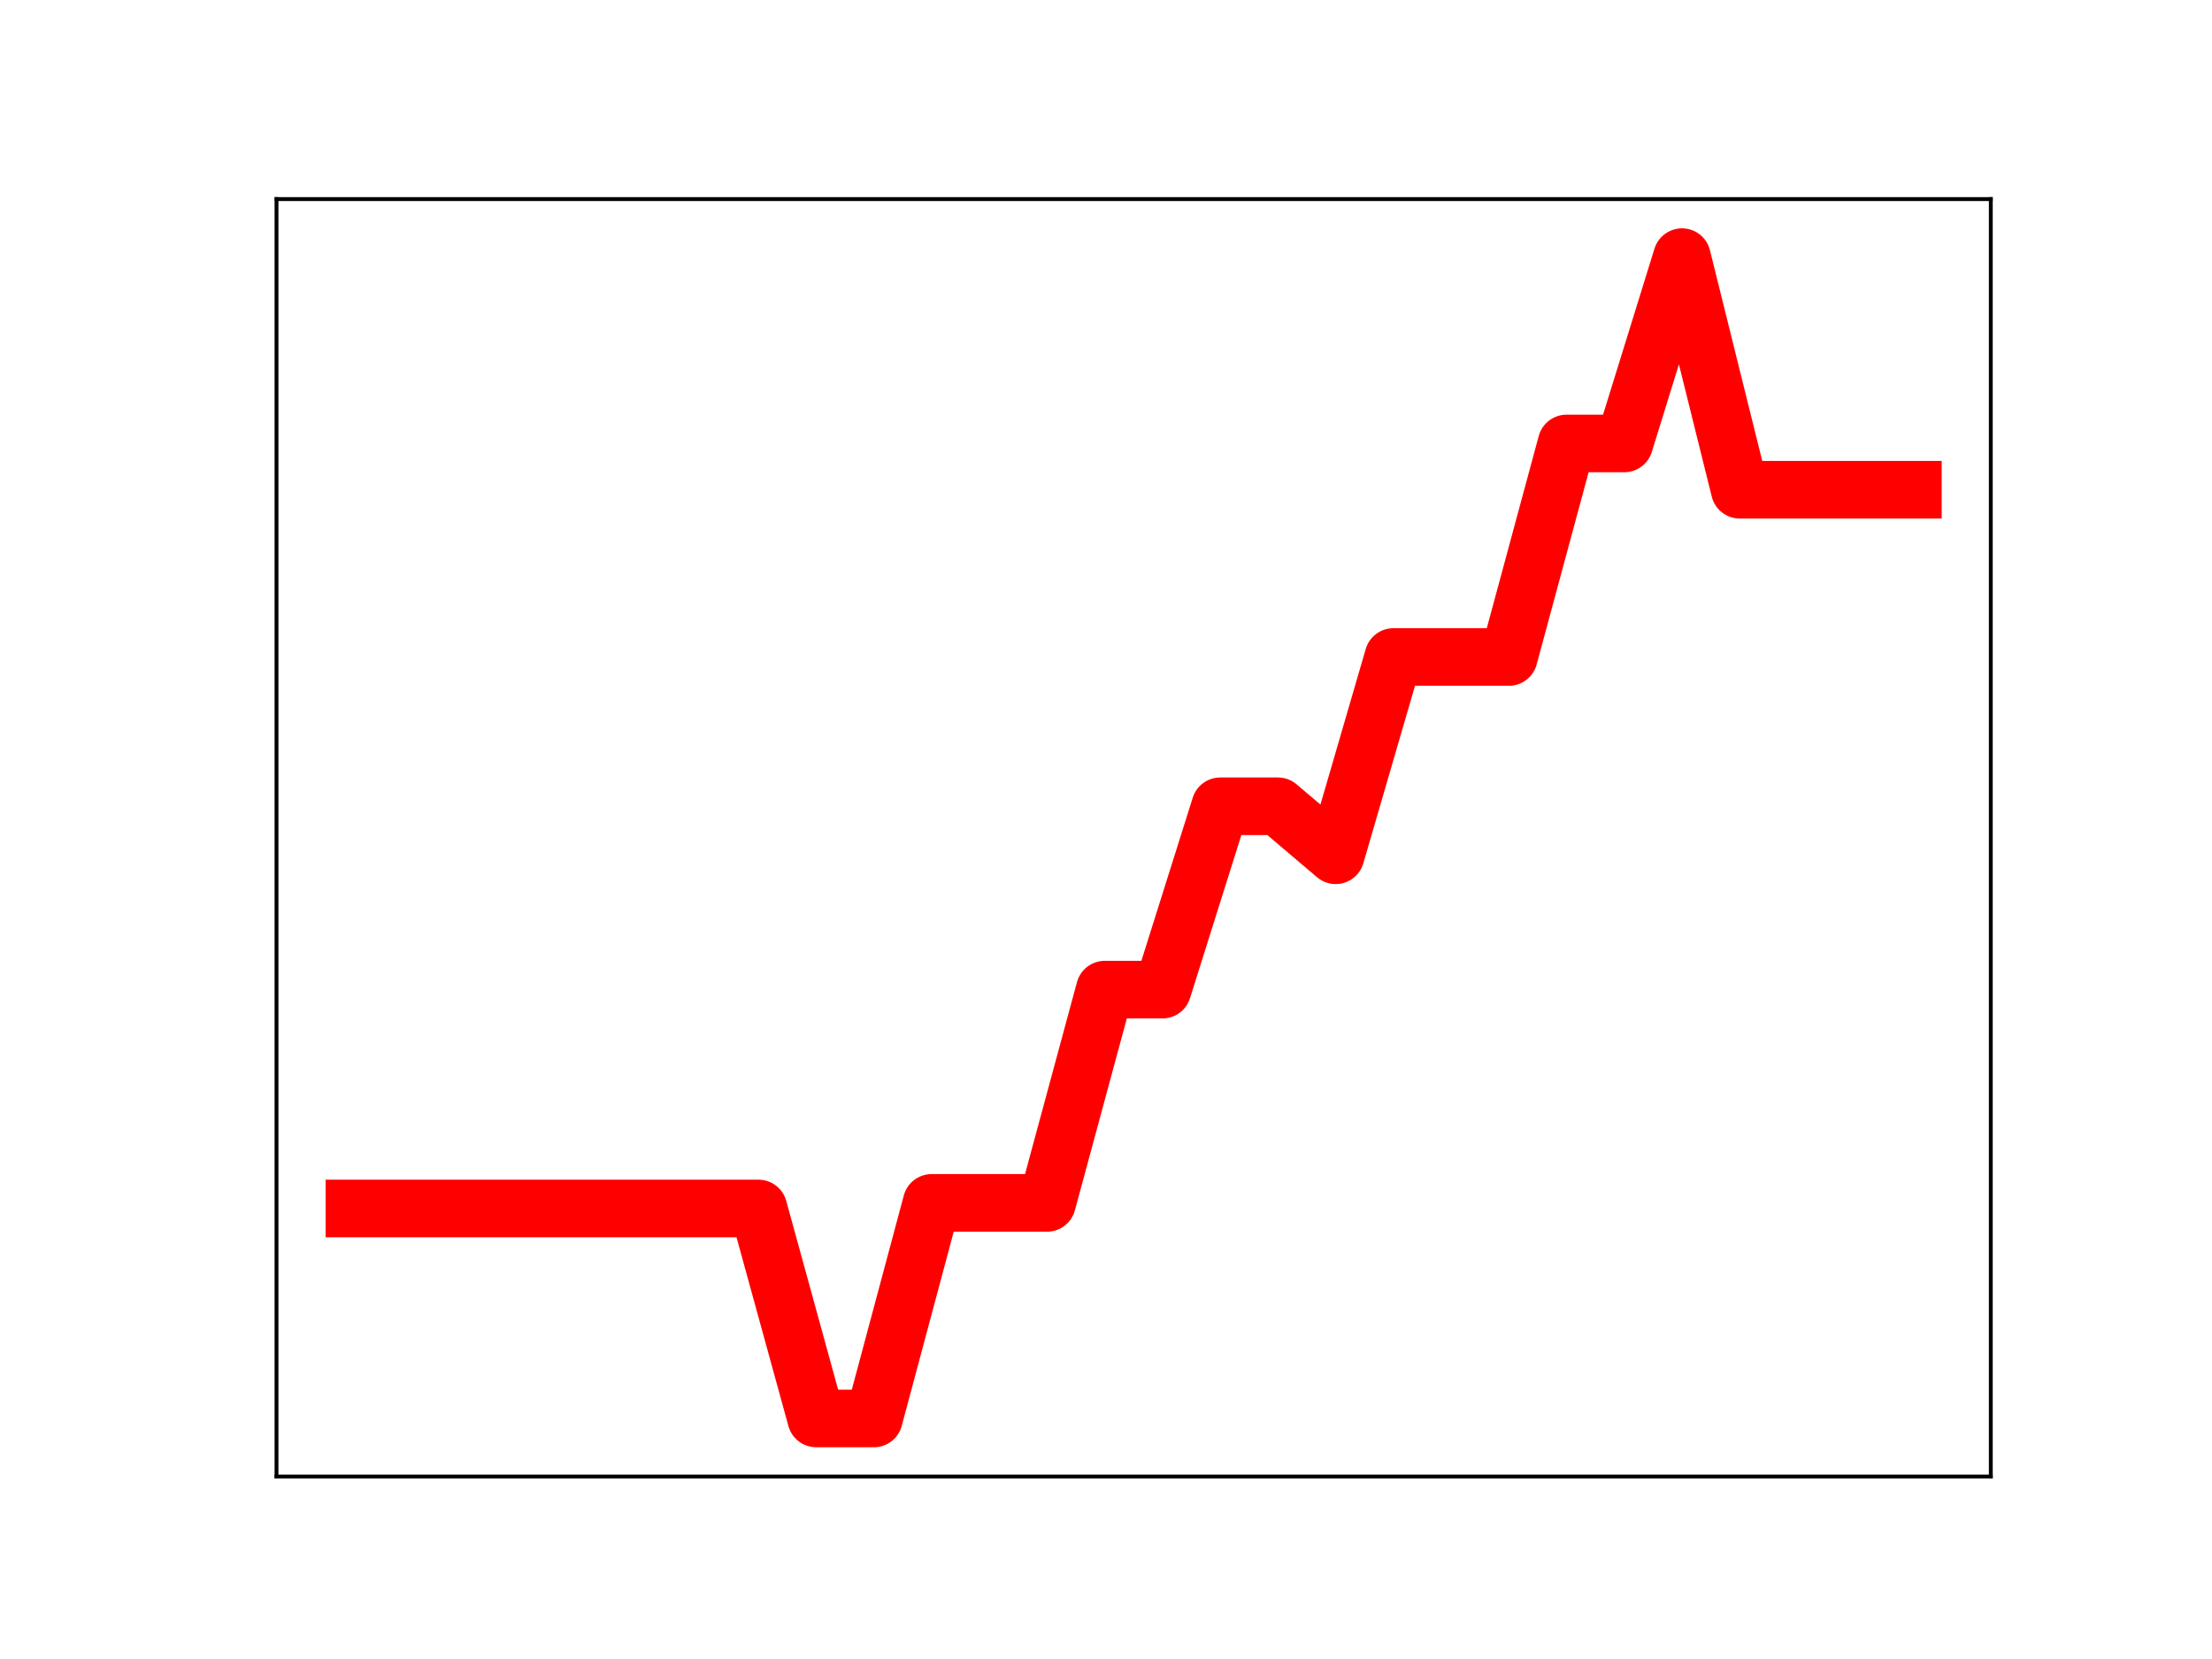 <?xml version="1.0" encoding="utf-8" standalone="no"?>
<!DOCTYPE svg PUBLIC "-//W3C//DTD SVG 1.1//EN"
  "http://www.w3.org/Graphics/SVG/1.1/DTD/svg11.dtd">
<!-- Created with matplotlib (https://matplotlib.org/) -->
<svg height="345.6pt" version="1.1" viewBox="0 0 460.8 345.6" width="460.8pt" xmlns="http://www.w3.org/2000/svg" xmlns:xlink="http://www.w3.org/1999/xlink">
 <defs>
  <style type="text/css">
*{stroke-linecap:butt;stroke-linejoin:round;}
  </style>
 </defs>
 <g id="figure_1">
  <g id="patch_1">
   <path d="M 0 345.6 
L 460.8 345.6 
L 460.8 0 
L 0 0 
z
" style="fill:#ffffff;"/>
  </g>
  <g id="axes_1">
   <g id="patch_2">
    <path d="M 57.6 307.584 
L 414.72 307.584 
L 414.72 41.472 
L 57.6 41.472 
z
" style="fill:#ffffff;"/>
   </g>
   <g id="line2d_1">
    <path clip-path="url(#pf332952620)" d="M 73.833 251.748 
L 85.857 251.748 
L 97.881 251.748 
L 109.905 251.748 
L 121.93 251.748 
L 133.954 251.748 
L 145.978 251.748 
L 158.002 251.748 
L 170.027 295.488 
L 182.051 295.488 
L 194.075 250.582 
L 206.099 250.582 
L 218.124 250.582 
L 230.148 206.157 
L 242.172 206.157 
L 254.196 167.961 
L 266.221 167.961 
L 278.245 178.168 
L 290.269 136.866 
L 302.293 136.866 
L 314.318 136.866 
L 326.342 92.382 
L 338.366 92.382 
L 350.39 53.568 
L 362.415 102.017 
L 374.439 102.017 
L 386.463 102.017 
L 398.487 102.017 
" style="fill:none;stroke:#ff0000;stroke-linecap:square;stroke-width:12;"/>
    <defs>
     <path d="M 0 3 
C 0.796 3 1.559 2.684 2.121 2.121 
C 2.684 1.559 3 0.796 3 0 
C 3 -0.796 2.684 -1.559 2.121 -2.121 
C 1.559 -2.684 0.796 -3 0 -3 
C -0.796 -3 -1.559 -2.684 -2.121 -2.121 
C -2.684 -1.559 -3 -0.796 -3 0 
C -3 0.796 -2.684 1.559 -2.121 2.121 
C -1.559 2.684 -0.796 3 0 3 
z
" id="m8fc4975b08" style="stroke:#ff0000;"/>
    </defs>
    <g clip-path="url(#pf332952620)">
     <use style="fill:#ff0000;stroke:#ff0000;" x="73.833" xlink:href="#m8fc4975b08" y="251.748"/>
     <use style="fill:#ff0000;stroke:#ff0000;" x="85.857" xlink:href="#m8fc4975b08" y="251.748"/>
     <use style="fill:#ff0000;stroke:#ff0000;" x="97.881" xlink:href="#m8fc4975b08" y="251.748"/>
     <use style="fill:#ff0000;stroke:#ff0000;" x="109.905" xlink:href="#m8fc4975b08" y="251.748"/>
     <use style="fill:#ff0000;stroke:#ff0000;" x="121.93" xlink:href="#m8fc4975b08" y="251.748"/>
     <use style="fill:#ff0000;stroke:#ff0000;" x="133.954" xlink:href="#m8fc4975b08" y="251.748"/>
     <use style="fill:#ff0000;stroke:#ff0000;" x="145.978" xlink:href="#m8fc4975b08" y="251.748"/>
     <use style="fill:#ff0000;stroke:#ff0000;" x="158.002" xlink:href="#m8fc4975b08" y="251.748"/>
     <use style="fill:#ff0000;stroke:#ff0000;" x="170.027" xlink:href="#m8fc4975b08" y="295.488"/>
     <use style="fill:#ff0000;stroke:#ff0000;" x="182.051" xlink:href="#m8fc4975b08" y="295.488"/>
     <use style="fill:#ff0000;stroke:#ff0000;" x="194.075" xlink:href="#m8fc4975b08" y="250.582"/>
     <use style="fill:#ff0000;stroke:#ff0000;" x="206.099" xlink:href="#m8fc4975b08" y="250.582"/>
     <use style="fill:#ff0000;stroke:#ff0000;" x="218.124" xlink:href="#m8fc4975b08" y="250.582"/>
     <use style="fill:#ff0000;stroke:#ff0000;" x="230.148" xlink:href="#m8fc4975b08" y="206.157"/>
     <use style="fill:#ff0000;stroke:#ff0000;" x="242.172" xlink:href="#m8fc4975b08" y="206.157"/>
     <use style="fill:#ff0000;stroke:#ff0000;" x="254.196" xlink:href="#m8fc4975b08" y="167.961"/>
     <use style="fill:#ff0000;stroke:#ff0000;" x="266.221" xlink:href="#m8fc4975b08" y="167.961"/>
     <use style="fill:#ff0000;stroke:#ff0000;" x="278.245" xlink:href="#m8fc4975b08" y="178.168"/>
     <use style="fill:#ff0000;stroke:#ff0000;" x="290.269" xlink:href="#m8fc4975b08" y="136.866"/>
     <use style="fill:#ff0000;stroke:#ff0000;" x="302.293" xlink:href="#m8fc4975b08" y="136.866"/>
     <use style="fill:#ff0000;stroke:#ff0000;" x="314.318" xlink:href="#m8fc4975b08" y="136.866"/>
     <use style="fill:#ff0000;stroke:#ff0000;" x="326.342" xlink:href="#m8fc4975b08" y="92.382"/>
     <use style="fill:#ff0000;stroke:#ff0000;" x="338.366" xlink:href="#m8fc4975b08" y="92.382"/>
     <use style="fill:#ff0000;stroke:#ff0000;" x="350.39" xlink:href="#m8fc4975b08" y="53.568"/>
     <use style="fill:#ff0000;stroke:#ff0000;" x="362.415" xlink:href="#m8fc4975b08" y="102.017"/>
     <use style="fill:#ff0000;stroke:#ff0000;" x="374.439" xlink:href="#m8fc4975b08" y="102.017"/>
     <use style="fill:#ff0000;stroke:#ff0000;" x="386.463" xlink:href="#m8fc4975b08" y="102.017"/>
     <use style="fill:#ff0000;stroke:#ff0000;" x="398.487" xlink:href="#m8fc4975b08" y="102.017"/>
    </g>
   </g>
   <g id="patch_3">
    <path d="M 57.6 307.584 
L 57.6 41.472 
" style="fill:none;stroke:#000000;stroke-linecap:square;stroke-linejoin:miter;stroke-width:0.8;"/>
   </g>
   <g id="patch_4">
    <path d="M 414.72 307.584 
L 414.72 41.472 
" style="fill:none;stroke:#000000;stroke-linecap:square;stroke-linejoin:miter;stroke-width:0.8;"/>
   </g>
   <g id="patch_5">
    <path d="M 57.6 307.584 
L 414.72 307.584 
" style="fill:none;stroke:#000000;stroke-linecap:square;stroke-linejoin:miter;stroke-width:0.8;"/>
   </g>
   <g id="patch_6">
    <path d="M 57.6 41.472 
L 414.72 41.472 
" style="fill:none;stroke:#000000;stroke-linecap:square;stroke-linejoin:miter;stroke-width:0.8;"/>
   </g>
  </g>
 </g>
 <defs>
  <clipPath id="pf332952620">
   <rect height="266.112" width="357.12" x="57.6" y="41.472"/>
  </clipPath>
 </defs>
</svg>
